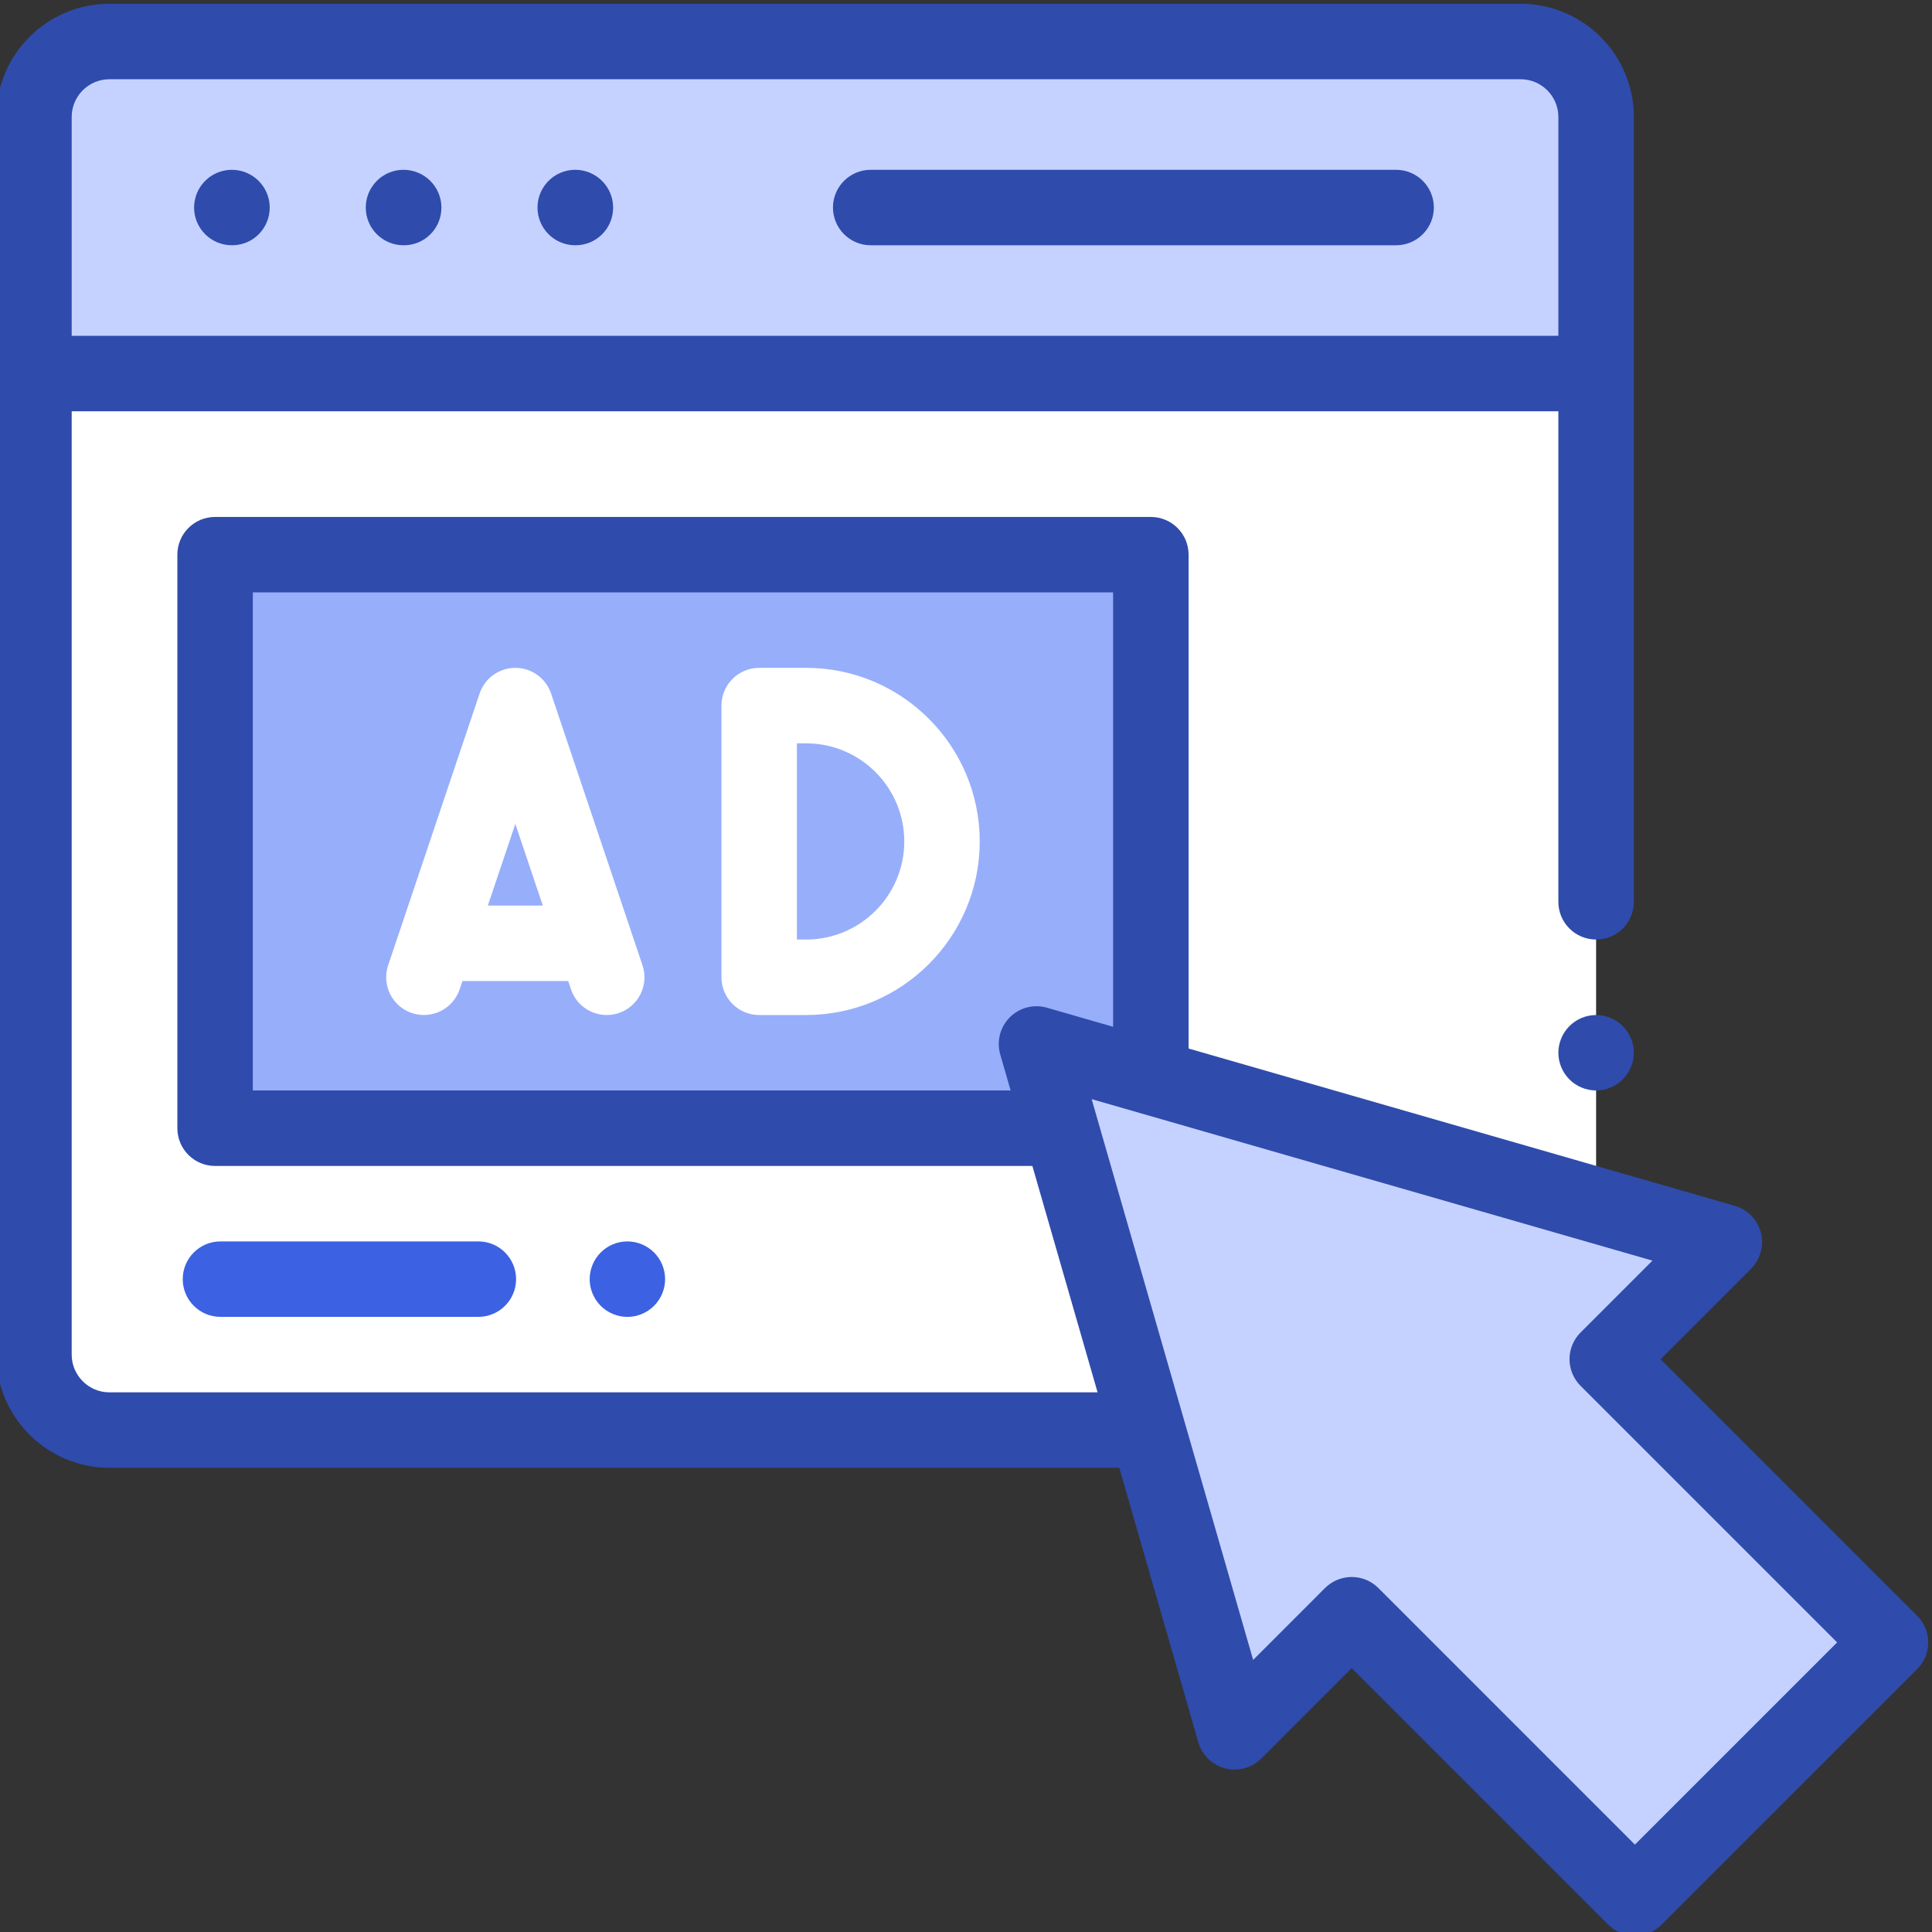 <svg width="56" height="56" viewBox="0 0 56 56" fill="none" xmlns="http://www.w3.org/2000/svg">
<rect x="0" y="0" width="56" height="56" fill="#333333" stroke="none"/>
<g clip-path="url(#clip0_583_910)">
<path d="M0.984 3.391V39.264C0.984 40.472 1.964 41.451 3.172 41.451H44.076C45.285 41.451 46.264 40.472 46.264 39.264V3.391C46.264 2.182 45.285 1.203 44.076 1.203H3.172C1.964 1.203 0.984 2.182 0.984 3.391Z" fill="white"/>
<path d="M3.172 1.203H44.076C45.285 1.203 46.264 2.182 46.264 3.391V10.828H0.984V3.391C0.984 2.182 1.964 1.203 3.172 1.203Z" fill="#C5D2FF"/>
<path d="M6.234 16.077H33.358V32.702H6.234V16.077Z" fill="#97AEFB"/>
<path d="M49.981 36.002L30.044 30.261L35.785 50.198L39.179 46.803L47.389 55.013L54.797 47.606L46.587 39.396L49.981 36.002Z" fill="#C5D2FF"/>
<path d="M6.72 7.109H6.73C7.334 7.109 7.818 6.62 7.818 6.016C7.818 5.412 7.323 4.922 6.72 4.922C6.116 4.922 5.626 5.412 5.626 6.016C5.626 6.62 6.116 7.109 6.72 7.109Z" fill="#2F4BAC"/>
<path d="M11.696 7.109H11.707C12.311 7.109 12.795 6.62 12.795 6.016C12.795 5.412 12.3 4.922 11.696 4.922C11.092 4.922 10.602 5.412 10.602 6.016C10.602 6.62 11.092 7.109 11.696 7.109Z" fill="#2F4BAC"/>
<path d="M16.673 7.109H16.684C17.287 7.109 17.772 6.62 17.772 6.016C17.772 5.412 17.277 4.922 16.673 4.922C16.069 4.922 15.58 5.412 15.58 6.016C15.58 6.62 16.069 7.109 16.673 7.109Z" fill="#2F4BAC"/>
<path d="M25.238 7.109H40.467C41.071 7.109 41.561 6.619 41.561 6.015C41.561 5.412 41.071 4.922 40.467 4.922H25.238C24.634 4.922 24.144 5.412 24.144 6.015C24.144 6.619 24.634 7.109 25.238 7.109Z" fill="#2F4BAC"/>
<path d="M46.264 29.421C45.976 29.421 45.694 29.538 45.491 29.742C45.287 29.945 45.17 30.227 45.17 30.515C45.17 30.802 45.287 31.084 45.491 31.288C45.694 31.491 45.976 31.608 46.264 31.608C46.551 31.608 46.833 31.491 47.037 31.288C47.24 31.084 47.358 30.802 47.358 30.515C47.358 30.227 47.241 29.945 47.037 29.742C46.833 29.538 46.551 29.421 46.264 29.421Z" fill="#2F4BAC"/>
<path d="M23.367 19.358H22.005C21.401 19.358 20.912 19.848 20.912 20.452V28.327C20.912 28.931 21.401 29.421 22.005 29.421H23.367C26.141 29.421 28.398 27.164 28.398 24.39C28.398 21.616 26.142 19.358 23.367 19.358ZM23.367 27.233H23.099V21.546H23.367C24.935 21.546 26.211 22.822 26.211 24.39C26.211 25.958 24.935 27.233 23.367 27.233Z" fill="white"/>
<path d="M15.974 20.104C15.824 19.658 15.407 19.358 14.937 19.358C14.468 19.358 14.05 19.658 13.901 20.104L11.251 27.978C11.058 28.551 11.366 29.171 11.938 29.364C12.511 29.556 13.131 29.248 13.324 28.676L13.405 28.436H16.47L16.55 28.676C16.704 29.133 17.13 29.421 17.587 29.421C17.703 29.421 17.82 29.402 17.936 29.364C18.508 29.171 18.816 28.551 18.623 27.978L15.974 20.104ZM14.14 26.249L14.937 23.882L15.734 26.249H14.14Z" fill="white"/>
<path d="M55.57 46.833L48.134 39.396L50.755 36.776C51.028 36.502 51.137 36.104 51.04 35.729C50.944 35.354 50.656 35.058 50.284 34.951L34.452 30.392V16.077C34.452 15.474 33.962 14.984 33.358 14.984H6.234C5.63 14.984 5.141 15.474 5.141 16.077V32.702C5.141 33.306 5.63 33.796 6.234 33.796H29.924L31.814 40.358H3.172C2.569 40.358 2.078 39.867 2.078 39.264V11.921H45.17V26.14C45.17 26.744 45.66 27.233 46.264 27.233C46.868 27.233 47.358 26.744 47.358 26.14V3.391C47.358 1.581 45.886 0.109 44.077 0.109H3.172C1.362 0.109 -0.109 1.581 -0.109 3.391V39.264C-0.109 41.073 1.362 42.545 3.172 42.545H32.443L34.734 50.501C34.842 50.873 35.137 51.16 35.512 51.257C35.886 51.353 36.285 51.245 36.559 50.971L39.179 48.351L46.616 55.787C46.821 55.992 47.099 56.107 47.389 56.107C47.679 56.107 47.958 55.992 48.163 55.787L55.57 48.38C55.998 47.952 55.998 47.26 55.57 46.833ZM3.172 2.297H44.077C44.679 2.297 45.17 2.787 45.17 3.391V9.734H2.078V3.391C2.078 2.787 2.569 2.297 3.172 2.297ZM7.328 31.608V17.171H32.264V29.762L30.346 29.209C29.964 29.099 29.552 29.205 29.27 29.487C28.989 29.768 28.883 30.181 28.992 30.563L29.294 31.608H7.328ZM47.389 53.467L39.953 46.03C39.739 45.817 39.46 45.71 39.18 45.71C38.9 45.71 38.62 45.817 38.406 46.03L36.323 48.114L31.642 31.859L47.897 36.54L45.814 38.623C45.609 38.828 45.493 39.106 45.493 39.396C45.493 39.686 45.609 39.965 45.814 40.17L53.25 47.606L47.389 53.467Z" fill="#2F4BAC"/>
<path d="M13.865 38.17C14.469 38.17 14.959 37.681 14.959 37.077C14.959 36.473 14.469 35.983 13.865 35.983H6.39C5.786 35.983 5.297 36.473 5.297 37.077C5.297 37.681 5.786 38.17 6.39 38.17H13.865Z" fill="#3C61E2"/>
<path d="M18.958 37.85C19.162 37.647 19.279 37.364 19.279 37.077C19.279 36.789 19.162 36.507 18.958 36.304C18.755 36.1 18.473 35.983 18.185 35.983C17.897 35.983 17.615 36.1 17.412 36.304C17.209 36.507 17.092 36.789 17.092 37.077C17.092 37.364 17.208 37.647 17.412 37.85C17.615 38.054 17.897 38.171 18.185 38.171C18.473 38.171 18.755 38.054 18.958 37.85Z" fill="#3C61E2"/>
</g>
<defs>
<clipPath id="clip0_583_910">
<rect width="56" height="56" fill="white"/>
</clipPath>
</defs>
</svg>
